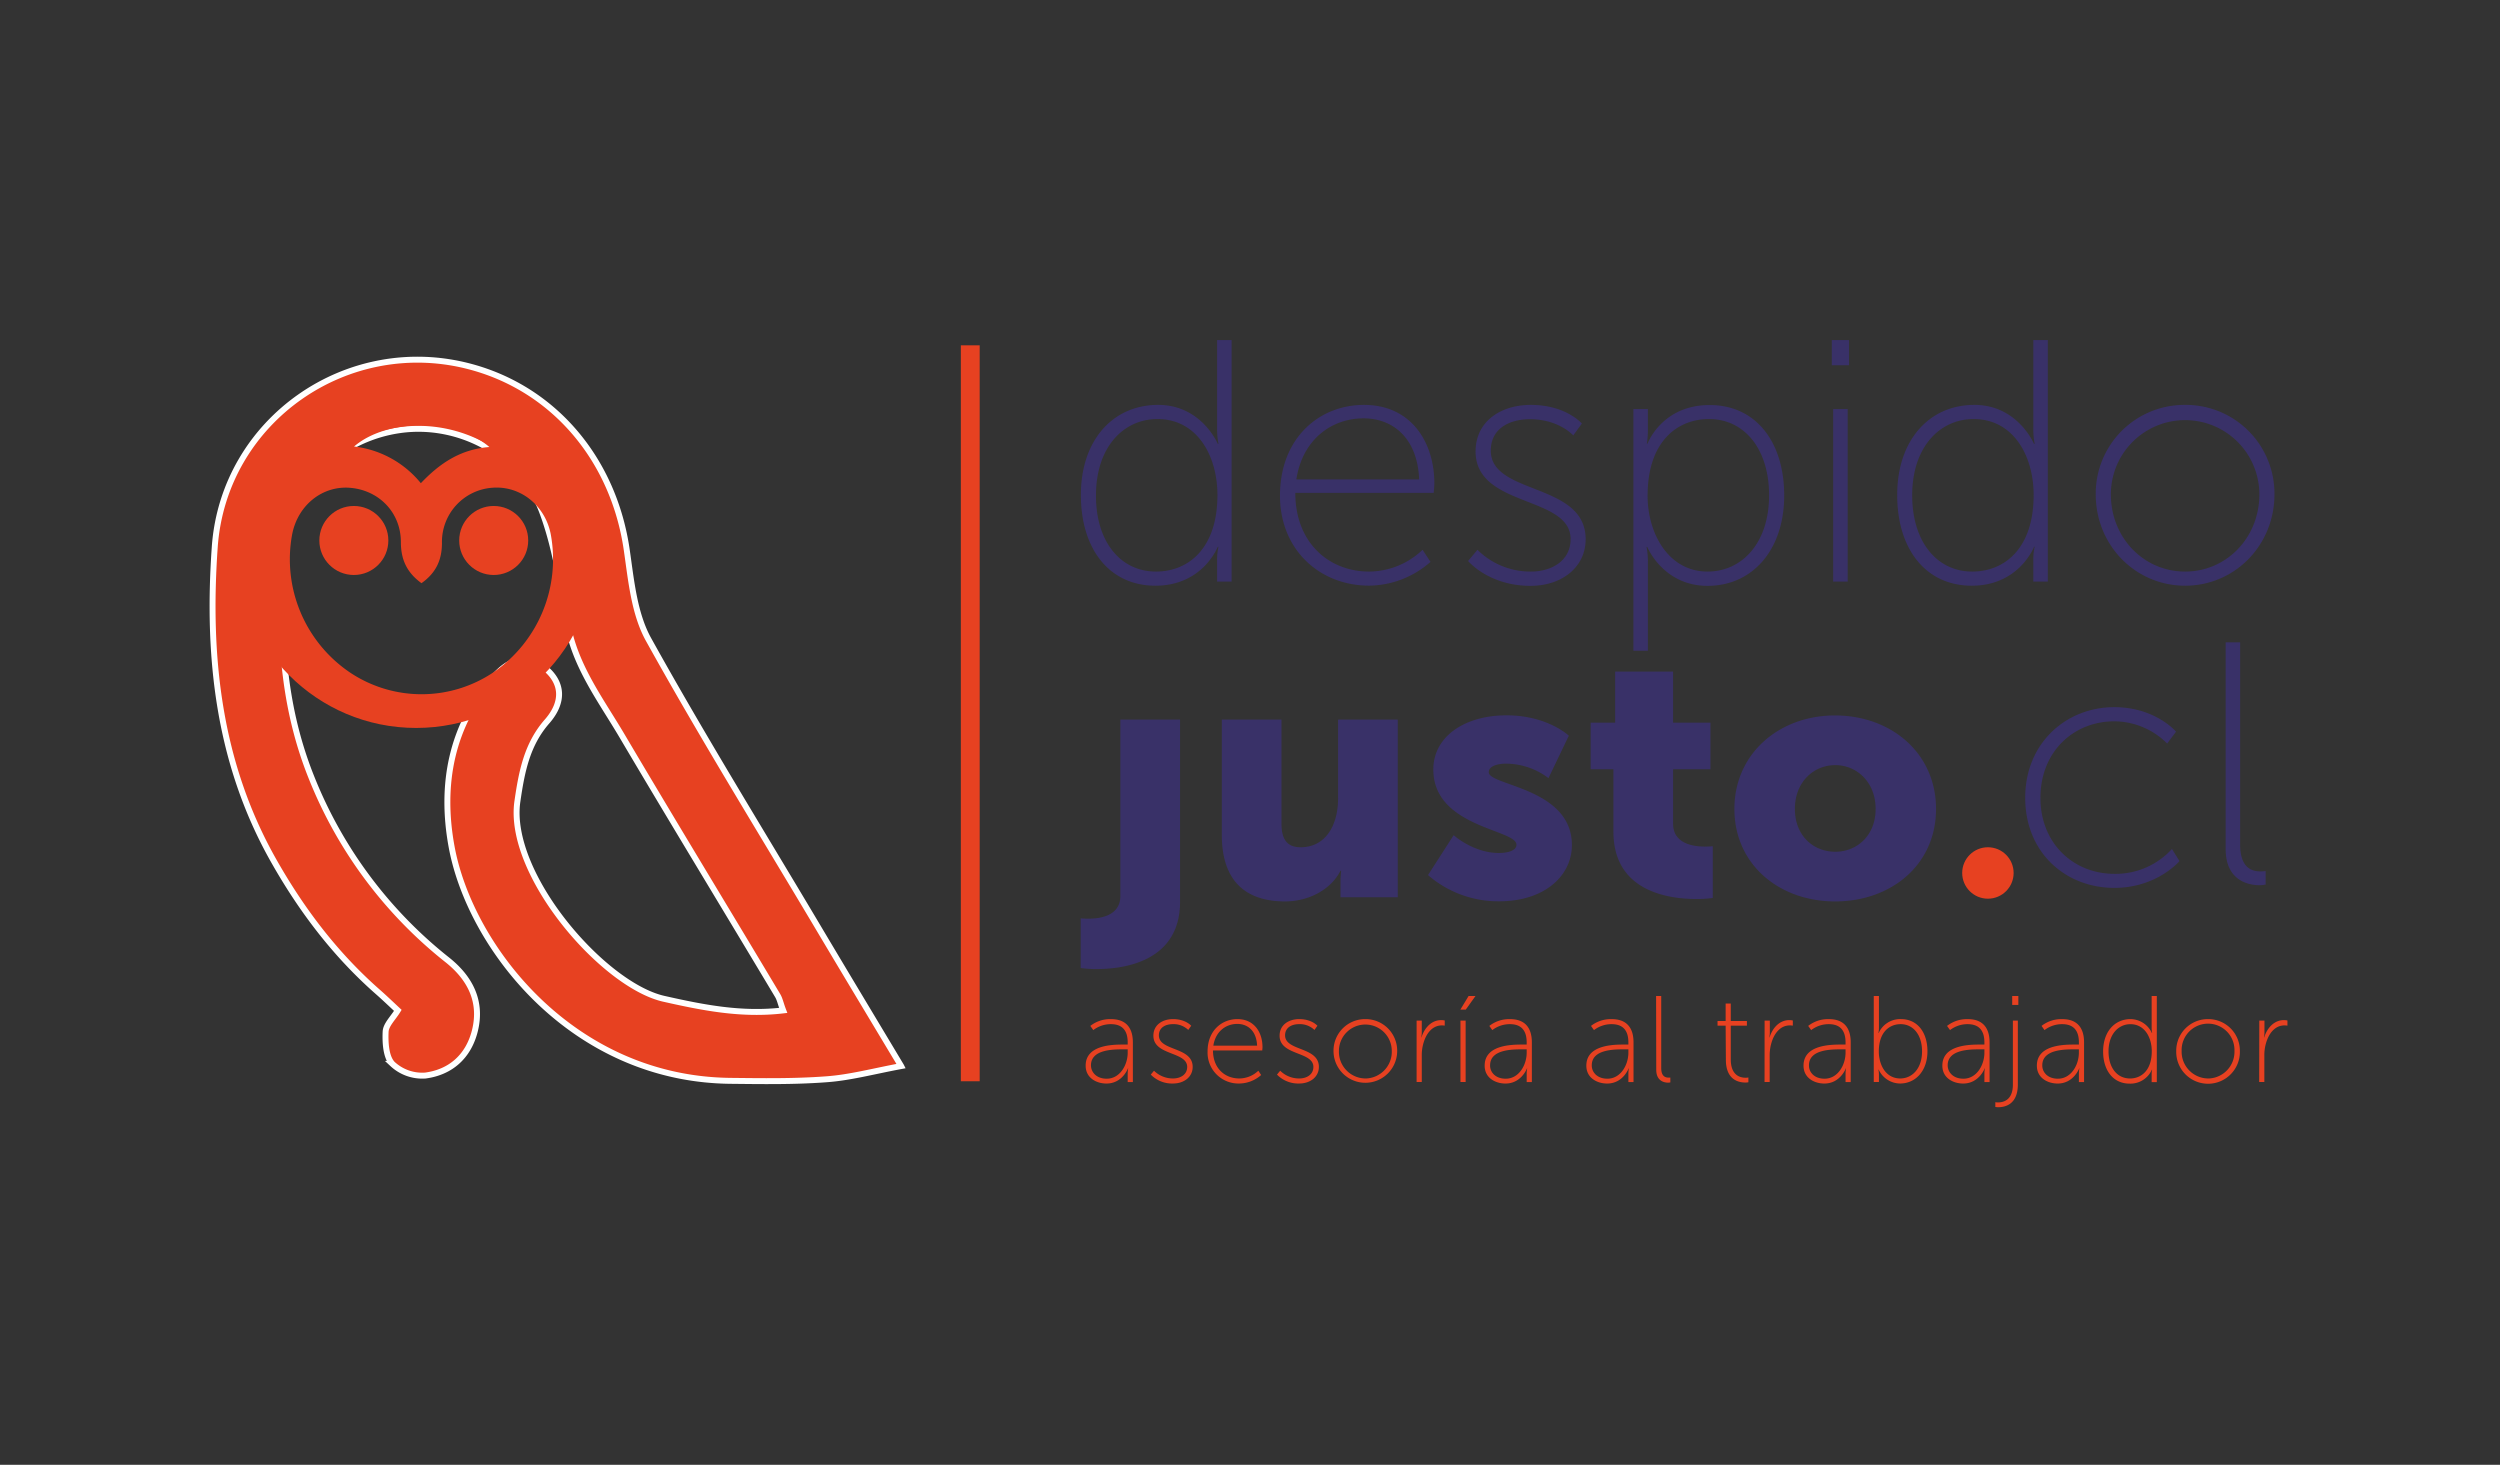 <svg id="Capa_1" data-name="Capa 1" xmlns="http://www.w3.org/2000/svg" viewBox="0 0 841.89 493.28"><rect x="0" y="0" width="841.89" height="493.28" fill="#333333" stroke="none"/><defs><clipPath id="clip-path"><circle cx="140.14" cy="184.74" r="60.4" fill="none"/></clipPath><style>.cls-2{fill:#393168}.cls-3{fill:#e74121}</style></defs><path class="cls-2" d="M390 136.35c14.64 0 20.1 13.13 20.1 13.13h.23a24.59 24.59 0 0 1-.46-4.76v-30.21h4.88v81.34h-4.88v-7.33a19 19 0 0 1 .46-4.41h-.23s-5 13.13-21 13.13c-15.57 0-25.1-12.43-25.1-30.44-.07-18.48 10.73-30.45 26-30.45Zm-.7 56.13c10.69 0 20.68-7.56 20.68-25.8 0-12.9-6.62-25.56-20.21-25.56-11.39 0-20.69 9.41-20.69 25.68-.08 15.68 8.33 25.68 20.18 25.68ZM459.32 136.35c15.8 0 23.71 12.43 23.71 26.49a30.78 30.78 0 0 1-.24 3.14H436.2c0 16.85 11.38 26.5 24.86 26.5a26.31 26.31 0 0 0 18-7.33l2.67 4.07a31.68 31.68 0 0 1-20.69 8c-16.38 0-30-11.85-30-30.33.04-19.62 13.41-30.54 28.28-30.54Zm18.59 25.1c-.58-14.18-9.06-20.57-18.71-20.57-10.69 0-20.56 7-22.65 20.57ZM497.54 185.15a25.29 25.29 0 0 0 18 7.33c7.09 0 13.37-3.72 13.37-10.93 0-14.75-32-10.57-32-29.51 0-10.34 8.72-15.69 18.59-15.69 11.86 0 17.2 6.28 17.2 6.28l-2.9 4s-4.77-5.46-14.64-5.46c-6.63 0-13.13 3-13.13 10.57 0 15.11 31.95 10.57 31.95 29.86 0 9.3-7.9 15.69-18.59 15.69-14.06 0-21-8.37-21-8.37ZM550.06 137.75h4.88v7a29.59 29.59 0 0 1-.35 4.65h.23s4.77-13 20.92-13c15.57 0 25.1 12.43 25.1 30.45 0 18.47-10.81 30.44-25.8 30.44s-20.33-13.13-20.33-13.13h-.23a26.22 26.22 0 0 1 .46 5.11v29.87h-4.88Zm25 54.73c11.39 0 20.69-9.42 20.69-25.68 0-15.69-8.37-25.68-20.22-25.68-10.69 0-20.69 7.55-20.69 25.79-.02 12.9 7.16 25.57 20.16 25.57ZM616.87 114.51h5.81V123h-5.81Zm.46 23.24h4.89v58.1h-4.89ZM664.86 136.35c14.64 0 20.1 13.13 20.1 13.13h.23a24.59 24.59 0 0 1-.46-4.76v-30.21h4.88v81.34h-4.88v-7.33a19 19 0 0 1 .46-4.41H685s-5 13.13-21 13.13c-15.57 0-25.1-12.43-25.1-30.44-.07-18.48 10.73-30.45 25.96-30.45Zm-.7 56.13c10.69 0 20.68-7.56 20.68-25.8 0-12.9-6.62-25.56-20.22-25.56-11.38 0-20.68 9.41-20.68 25.68 0 15.68 8.37 25.68 20.22 25.68ZM735.85 136.35a29.88 29.88 0 0 1 30.09 30.1c0 17.31-13.48 30.79-30.09 30.79s-30.1-13.48-30.1-30.79a29.88 29.88 0 0 1 30.1-30.1Zm0 56.13c13.82 0 25-11.28 25-26a25 25 0 1 0-50 0c.01 14.72 11.15 26 25 26ZM397.39 242.33v61.35c0 20.1-18.82 22.66-28.12 22.66a35.69 35.69 0 0 1-5.34-.35v-16.73s1 .11 2.55.11c4 0 10.81-.93 10.81-7.67v-59.37ZM411.45 242.33h20.1v35.09c0 5.57 2.21 7.9 6.4 7.9 8.59 0 12.66-7.55 12.66-16.5v-26.49h20.1v59.84h-19.29v-5.23a30.63 30.63 0 0 1 .24-3.72h-.24c-3.25 6.39-10.69 10.34-18.7 10.34-11.86 0-21.27-5.57-21.27-22.42ZM489.53 281.25s6.62 6 15.22 6c3 0 5.93-.81 5.93-2.78 0-5.23-28-5.81-28-25.34 0-11.27 10.8-18.24 24.63-18.24s21 6.86 21 6.86l-6.85 14.29a23.91 23.91 0 0 0-14.18-4.88c-3 0-5.93.81-5.93 2.9 0 4.54 28 5.23 28 24.52 0 10.23-9.07 18.94-24.52 18.94a36.05 36.05 0 0 1-23.94-8.83ZM543.33 259.06h-7.67v-15.69h8.25v-17.2h19.52v17.2H576v15.69h-12.57v18.36c0 6.74 6.85 7.67 10.69 7.67a25.76 25.76 0 0 0 2.67-.12v17.43a38.56 38.56 0 0 1-5.46.35c-9.53 0-28-2.56-28-22.66ZM617.92 240.93c18.94 0 34.05 12.67 34.05 31.49s-15.11 31.14-33.97 31.14-33.93-12.43-33.93-31.14 15.14-31.49 33.85-31.49Zm.12 45.9c7.32 0 13.59-5.46 13.59-14.41s-6.27-14.76-13.59-14.76-13.6 5.7-13.6 14.76 6.28 14.41 13.56 14.41ZM665.78 290.31h7.09v7.33h-7.09ZM712 238.14c13.83 0 20.8 8.25 20.8 8.25l-3 4a25.25 25.25 0 0 0-17.8-7.48c-13.6 0-24.87 10.11-24.87 25.79 0 15.46 11.27 25.57 24.87 25.57a25.66 25.66 0 0 0 19.41-8.37l2.55 4.07S726.38 299 712 299c-16.38 0-30-11.85-30-30.33s13.82-30.53 30-30.53ZM749.5 216.3h4.88v68.09c0 8.13 4.18 9.06 6.85 9.06a14.53 14.53 0 0 0 1.74-.11v4.53a11.08 11.08 0 0 1-2.09.23c-3.37 0-11.38-1.28-11.38-12.2Z"/><circle class="cls-3" cx="669.44" cy="293.98" r="8.66"/><path class="cls-3" d="M323.57 116.29h6.34v247.83h-6.34z"/><path d="M303.47 359c-10.09-16.84-19.47-32.41-28.73-48-18.92-31.79-38.38-63.28-56.33-95.62-4.87-8.77-5.86-20-7.36-30.28-4.39-30.14-24.15-53.82-52.2-61.5-41.52-11.37-83.51 17.74-86.53 60.62-2.59 36.7 1.15 72.43 19.68 105.35 9.43 16.72 20.81 31.78 35.25 44.47 2.22 1.95 4.35 4 6.72 6.21-1.57 2.58-4 4.83-4.11 7.18-.16 3.68.09 8.52 2.3 10.85a14.68 14.68 0 0 0 11.06 3.92c8.55-1.12 14.57-6.48 16.71-15.12 2.46-9.93-1.7-17.75-9.2-23.76a148.34 148.34 0 0 1-46-61.9c-10.09-25.37-11.09-51.81-8.66-78.35 1.83-19.91 18.78-35.5 38.8-38.25 19.85-2.73 40.5 8.29 47.71 27.56 4.41 11.78 6.31 24.61 8.43 37.12 2.49 14.65 11.23 26.06 18.43 38.25 17.3 29.28 35 58.34 52.44 87.51.74 1.23 1 2.73 1.87 5-14.08 1.66-27.07-.95-40.2-3.91-20.53-4.64-52.87-42.13-49.31-66.51 1.43-9.79 3.15-19.11 10-26.91 5.66-6.48 5.23-12.91-.47-17.75-5.32-4.51-11.39-4-17.13 2.42-14.75 16.58-18.41 36.62-14.56 57.56 6.2 33.77 40.6 78.23 93.85 78.82 10.75.12 21.55.28 32.25-.52 7.93-.55 15.72-2.67 25.29-4.46Z" stroke="#fff" stroke-miterlimit="10" stroke-width="2" fill="#e74121"/><g clip-path="url(#clip-path)"><path class="cls-3" d="M103.76 253.38A155.27 155.27 0 0 1 85 198.29C81.71 174 89.49 154 109.43 139.75c18.38-13.1 38.63-14.51 58.6-3.88 21.68 11.54 32.32 30.53 31.34 55-.86 21.48-8 41.44-18.12 60.31-1 1.82-1.92 3.66-3.24 6.18h13.73c5.67.07 8.85 2.67 8.8 7.13s-2.91 6.74-8.51 6.75H91.77c-5.61 0-8.46-2.36-8.52-6.75s3.09-7.07 8.79-7.14c4.28-.05 8.56 0 13.77 0-1.02-1.98-1.51-2.99-2.05-3.97ZM135 182.57c0-10.07-7.49-17.59-17.27-18.31-9.28-.68-17.44 5.93-19.34 15.66A46 46 0 0 0 118 226.56a43.35 43.35 0 0 0 48.14-.14 46.15 46.15 0 0 0 19.28-46.76c-2-9.6-10.26-16.14-19.59-15.41a18.27 18.27 0 0 0-17 18.59c0 5.88-2.1 10.14-6.89 13.55-4.94-3.58-6.94-7.97-6.94-13.82Zm-15.77-32.21a34 34 0 0 1 22.49 12.36c6.19-6.52 13.21-11.44 23.08-12.18-11.18-9.74-34.44-9.74-45.56-.18Z"/></g><circle class="cls-3" cx="166.26" cy="182.01" r="11.62"/><circle class="cls-3" cx="119.16" cy="182.01" r="11.62"/><path class="cls-3" d="M378.39 351.76h1.37v-.7c0-4.6-2.36-6.17-5.67-6.17a9.73 9.73 0 0 0-5.92 2l-1-1.41a10.8 10.8 0 0 1 7-2.28c4.76 0 7.33 2.65 7.33 7.83v13.36h-1.74v-2.73a9.15 9.15 0 0 1 .17-1.86h-.09s-1.86 5.09-7.24 5.09c-3.35 0-7-1.87-7-6-.03-7.05 9.11-7.13 12.79-7.13Zm-5.71 11.5c4.51 0 7.08-4.67 7.08-8.77v-1.12h-1.32c-3.52 0-11.05 0-11.05 5.38 0 2.25 1.78 4.51 5.29 4.51ZM388.62 360.57a9 9 0 0 0 6.41 2.61c2.52 0 4.76-1.32 4.76-3.89 0-5.25-11.38-3.76-11.38-10.51 0-3.68 3.1-5.59 6.62-5.59 4.22 0 6.12 2.24 6.12 2.24l-1 1.41a7.08 7.08 0 0 0-5.21-1.95c-2.36 0-4.68 1.08-4.68 3.77 0 5.38 11.38 3.76 11.38 10.63 0 3.31-2.82 5.59-6.62 5.59a10 10 0 0 1-7.49-3ZM416.71 343.19c5.63 0 8.44 4.43 8.44 9.44 0 .45-.08 1.12-.08 1.12h-16.59c0 6 4 9.43 8.85 9.43a9.36 9.36 0 0 0 6.42-2.61l.95 1.45a11.28 11.28 0 0 1-7.37 2.86 10.4 10.4 0 0 1-10.67-10.8c0-7 4.76-10.89 10.05-10.89Zm6.62 8.94c-.2-5.05-3.22-7.32-6.66-7.32-3.8 0-7.32 2.48-8.07 7.32ZM431.11 360.57a9 9 0 0 0 6.42 2.61c2.52 0 4.76-1.32 4.76-3.89 0-5.25-11.38-3.76-11.38-10.51 0-3.68 3.1-5.59 6.62-5.59 4.22 0 6.12 2.24 6.12 2.24l-1 1.41a7.09 7.09 0 0 0-5.22-1.95c-2.35 0-4.67 1.08-4.67 3.77 0 5.38 11.38 3.76 11.38 10.63 0 3.31-2.82 5.59-6.62 5.59a10 10 0 0 1-7.49-3ZM459.79 343.19a10.64 10.64 0 0 1 10.72 10.72 10.72 10.72 0 1 1-21.44 0 10.64 10.64 0 0 1 10.72-10.72Zm0 20a9 9 0 0 0 8.9-9.27 8.9 8.9 0 1 0-17.8 0 9 9 0 0 0 8.9 9.26ZM477.05 343.69h1.74v3.93a8.55 8.55 0 0 1-.17 1.7h.08c1-3.19 3.35-5.79 6.62-5.79a6.72 6.72 0 0 1 1.2.12v1.74a6.84 6.84 0 0 0-.95-.08c-3.23 0-5.25 2.73-6.16 5.79a14.55 14.55 0 0 0-.62 4.34v8.94h-1.74ZM494.55 335.42h2.32L493.6 340h-1.82Zm-2.73 8.27h1.74v20.69h-1.74ZM512.76 351.76h1.36v-.7c0-4.6-2.36-6.17-5.66-6.17a9.7 9.7 0 0 0-5.92 2l-1-1.41a10.85 10.85 0 0 1 7-2.28c4.76 0 7.32 2.65 7.32 7.83v13.36h-1.74v-2.73a9.15 9.15 0 0 1 .17-1.86h-.08s-1.87 5.09-7.24 5.09c-3.36 0-7-1.87-7-6-.04-7.05 9.11-7.13 12.79-7.13Zm-5.71 11.5c4.51 0 7.07-4.67 7.07-8.77v-1.12h-1.32c-3.52 0-11 0-11 5.38-.05 2.25 1.73 4.51 5.25 4.51ZM547 351.76h1.37v-.7c0-4.6-2.36-6.17-5.67-6.17a9.73 9.73 0 0 0-5.92 2l-1-1.41a10.8 10.8 0 0 1 7-2.28c4.76 0 7.32 2.65 7.32 7.83v13.36h-1.73v-2.73a9.7 9.7 0 0 1 .16-1.86h-.08s-1.86 5.09-7.24 5.09c-3.35 0-7-1.87-7-6-.02-7.05 9.13-7.13 12.79-7.13Zm-5.71 11.5c4.51 0 7.08-4.67 7.08-8.77v-1.12h-1.33c-3.51 0-11 0-11 5.38-.04 2.25 1.75 4.51 5.27 4.51ZM557.7 335.42h1.73v24.24c0 2.9 1.49 3.23 2.45 3.23a5.1 5.1 0 0 0 .62 0v1.61a3.75 3.75 0 0 1-.75.09c-1.2 0-4-.46-4-4.35ZM581.12 345.39h-2.73v-1.57h2.73v-5.88h1.73v5.88h5.43v1.57h-5.43v11.38c0 5.46 3.27 6.16 4.93 6.16a5 5 0 0 0 1-.08v1.61a5.29 5.29 0 0 1-1 .09c-2.16 0-6.58-.79-6.58-7.66ZM594.24 343.69H596v3.93a9.06 9.06 0 0 1-.16 1.7h.08c1-3.19 3.35-5.79 6.62-5.79a6.72 6.72 0 0 1 1.2.12v1.74a7 7 0 0 0-1-.08c-3.23 0-5.26 2.73-6.17 5.79a14.88 14.88 0 0 0-.62 4.34v8.94h-1.73ZM620.14 351.76h1.36v-.7c0-4.6-2.35-6.17-5.66-6.17a9.73 9.73 0 0 0-5.92 2l-1-1.41a10.8 10.8 0 0 1 7-2.28c4.76 0 7.32 2.65 7.32 7.83v13.36h-1.74v-2.73a9.15 9.15 0 0 1 .17-1.86h-.08s-1.86 5.09-7.24 5.09c-3.35 0-7-1.87-7-6-.04-7.05 9.11-7.13 12.79-7.13Zm-5.71 11.5c4.51 0 7.07-4.67 7.07-8.77v-1.12h-1.32c-3.52 0-11 0-11 5.38-.05 2.25 1.73 4.51 5.25 4.51ZM631 335.42h1.74v10.75a8.42 8.42 0 0 1-.17 1.7h.09a7.92 7.92 0 0 1 7.49-4.68c5.54 0 8.93 4.43 8.93 10.85s-3.84 10.84-9.26 10.84a8 8 0 0 1-7.16-4.68h-.09a9.08 9.08 0 0 1 .17 1.82v2.36H631Zm8.9 27.76c4.05 0 7.36-3.35 7.36-9.14 0-5.59-3-9.15-7.2-9.15-3.8 0-7.36 2.69-7.36 9.19.02 4.59 2.38 9.1 7.22 9.1ZM666.9 351.76h1.36v-.7c0-4.6-2.36-6.17-5.67-6.17a9.68 9.68 0 0 0-5.91 2l-1-1.41a10.85 10.85 0 0 1 7-2.28c4.76 0 7.32 2.65 7.32 7.83v13.36h-1.74v-2.73a9.15 9.15 0 0 1 .17-1.86h-.08s-1.87 5.09-7.25 5.09c-3.35 0-7-1.87-7-6-.03-7.05 9.12-7.13 12.8-7.13Zm-5.71 11.5c4.51 0 7.07-4.67 7.07-8.77v-1.12h-1.32c-3.52 0-11.05 0-11.05 5.38 0 2.25 1.78 4.51 5.3 4.51ZM679.52 343.69v21.52c0 6.87-4.47 7.65-6.58 7.65a5.93 5.93 0 0 1-1-.08v-1.61a4.75 4.75 0 0 0 .91.08c1.65 0 5-.66 5-6v-21.56Zm-1.9-8.27h2.07v3h-2.07ZM698.72 351.76h1.36v-.7c0-4.6-2.35-6.17-5.66-6.17a9.73 9.73 0 0 0-5.92 2l-1-1.41a10.8 10.8 0 0 1 7-2.28c4.76 0 7.32 2.65 7.32 7.83v13.36h-1.74v-2.73a9.15 9.15 0 0 1 .17-1.86h-.08s-1.86 5.09-7.24 5.09c-3.35 0-7-1.87-7-6-.04-7.05 9.07-7.13 12.79-7.13Zm-5.72 11.5c4.51 0 7.07-4.67 7.07-8.77v-1.12h-1.32c-3.52 0-11 0-11 5.38-.04 2.25 1.74 4.51 5.25 4.51ZM717.51 343.19a8 8 0 0 1 7.15 4.68h.09a8.42 8.42 0 0 1-.17-1.7v-10.75h1.74v29h-1.74v-2.61a6.52 6.52 0 0 1 .17-1.57h-.09a7.92 7.92 0 0 1-7.49 4.68c-5.54 0-8.93-4.43-8.93-10.84 0-6.62 3.85-10.89 9.27-10.89Zm-.25 20c3.8 0 7.36-2.69 7.36-9.18 0-4.6-2.36-9.11-7.2-9.11-4 0-7.36 3.35-7.36 9.15 0 5.57 2.94 9.13 7.2 9.13ZM743.58 343.19a10.64 10.64 0 0 1 10.71 10.72 10.72 10.72 0 1 1-21.43 0 10.64 10.64 0 0 1 10.72-10.72Zm0 20a9 9 0 0 0 8.89-9.27 8.9 8.9 0 1 0-17.79 0 9 9 0 0 0 8.9 9.26ZM760.83 343.69h1.74v3.93a8.55 8.55 0 0 1-.17 1.7h.09c1-3.19 3.35-5.79 6.62-5.79a6.72 6.72 0 0 1 1.2.12v1.74a7.08 7.08 0 0 0-1-.08c-3.22 0-5.25 2.73-6.16 5.79a14.55 14.55 0 0 0-.62 4.34v8.94h-1.74Z"/></svg>